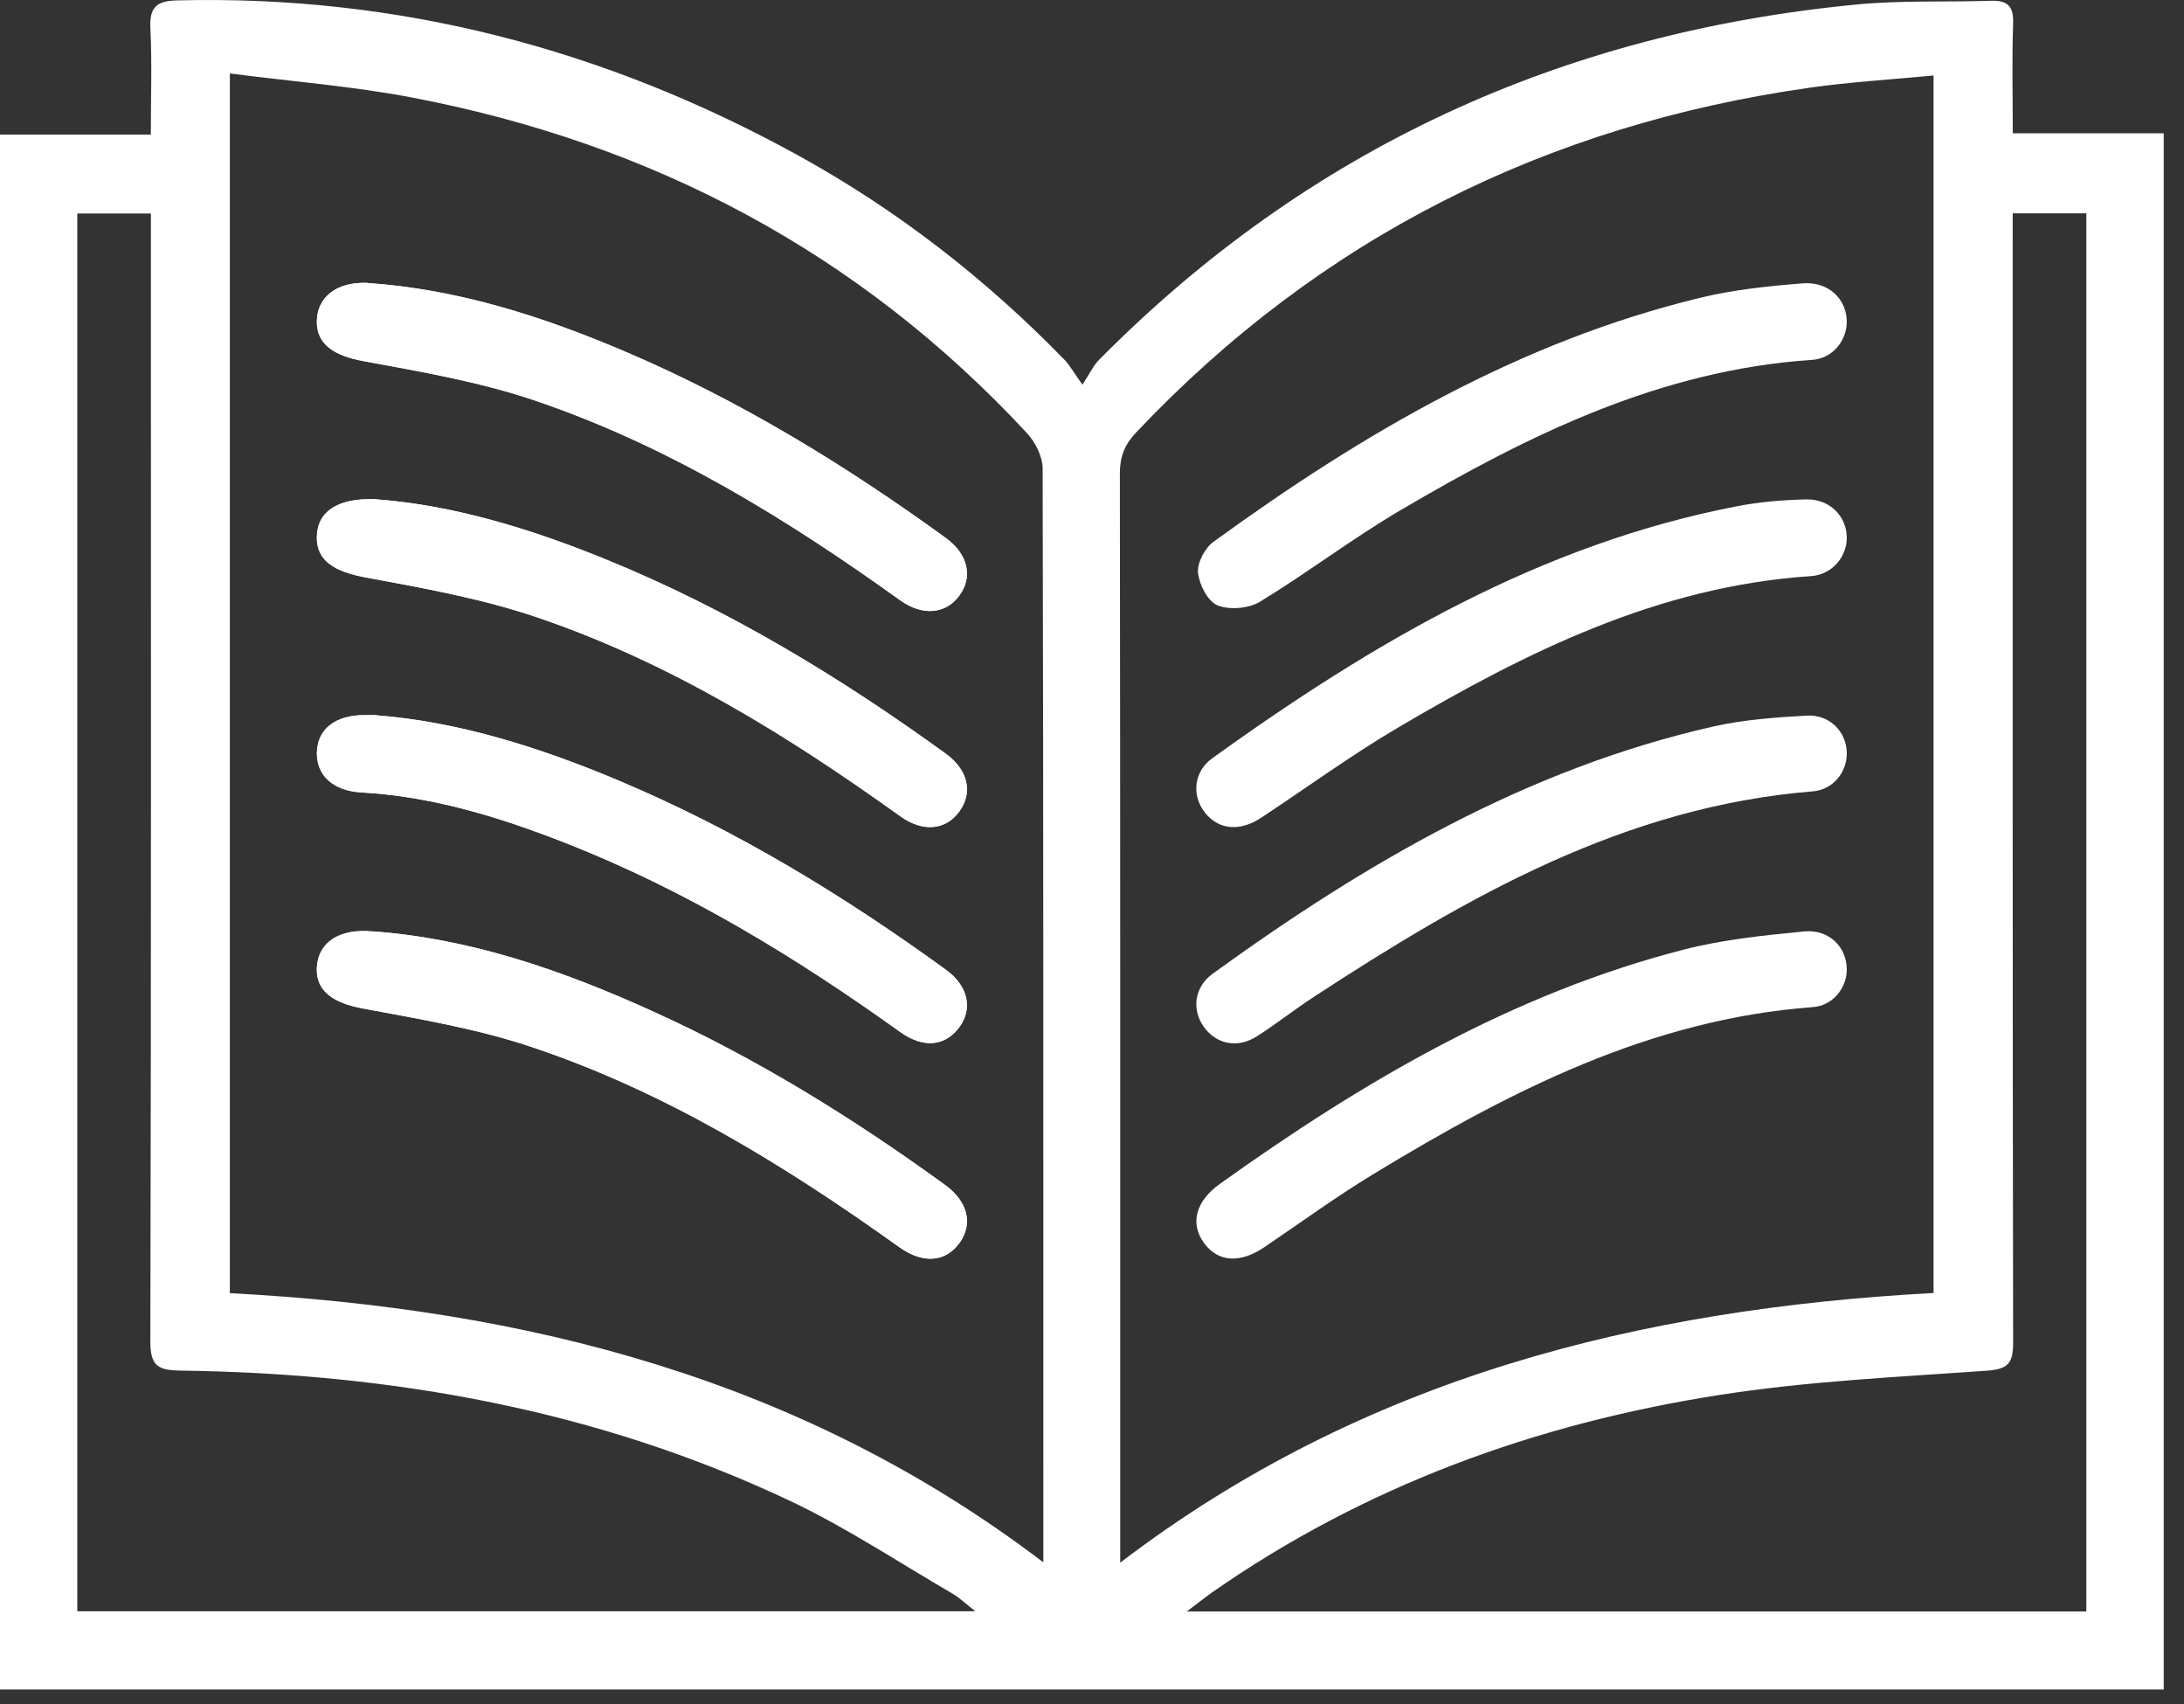 <svg width="50" height="39" viewBox="0 0 50 39" fill="none" xmlns="http://www.w3.org/2000/svg">
<rect x="0" y="0" width="50" height="39" fill="#333333" stroke="none"/>
<path d="M49.533 38.668H0V3.08H3.453C3.453 2.228 3.482 1.44 3.443 0.655C3.42 0.177 3.568 0.021 4.051 0.009C9.121 -0.119 13.846 1.12 18.271 3.556C20.538 4.805 22.563 6.377 24.368 8.232C24.488 8.355 24.574 8.515 24.781 8.804C24.96 8.529 25.036 8.362 25.156 8.241C29.943 3.4 35.765 0.749 42.516 0.102C43.529 0.005 44.556 0.051 45.575 0.018C45.955 0.005 46.103 0.135 46.088 0.536C46.059 1.359 46.08 2.183 46.08 3.051H49.536V38.668H49.533ZM25.646 35.765C31.211 31.521 37.551 29.955 44.266 29.593V1.728C43.296 1.821 42.364 1.875 41.446 2.005C35.394 2.861 30.223 5.444 26.009 9.899C25.748 10.175 25.638 10.451 25.638 10.835C25.649 18.936 25.646 27.037 25.646 35.138V35.767V35.765ZM5.262 1.682V29.597C12.02 29.952 18.345 31.541 23.886 35.758C23.886 35.528 23.886 35.409 23.886 35.289C23.886 27.1 23.89 18.912 23.87 10.723C23.87 10.448 23.7 10.117 23.506 9.908C19.674 5.781 14.938 3.284 9.433 2.232C8.075 1.973 6.688 1.866 5.262 1.681V1.682ZM47.764 36.883V4.882H46.078C46.078 5.142 46.078 5.368 46.078 5.593C46.078 13.973 46.074 22.352 46.088 30.732C46.088 31.201 45.974 31.337 45.484 31.372C43.433 31.517 41.368 31.612 39.34 31.931C35.155 32.587 31.24 34.008 27.739 36.453C27.576 36.568 27.422 36.692 27.171 36.883H47.764ZM22.329 36.878C22.103 36.701 21.968 36.568 21.81 36.476C20.579 35.761 19.385 34.967 18.103 34.359C13.684 32.266 8.978 31.431 4.118 31.369C3.601 31.362 3.44 31.244 3.442 30.695C3.462 22.313 3.455 13.931 3.455 5.548C3.455 5.328 3.455 5.106 3.455 4.887H1.77V36.878H22.329Z" fill="white"/>
<path d="M8.4 6.475C7.712 6.45 7.26 6.797 7.253 7.354C7.247 7.889 7.658 8.145 8.326 8.267C9.634 8.507 10.962 8.735 12.217 9.158C15.274 10.189 17.999 11.866 20.608 13.739C21.121 14.107 21.654 14.054 21.962 13.633C22.275 13.206 22.163 12.685 21.655 12.315C19.358 10.648 16.946 9.174 14.332 8.057C12.432 7.246 10.48 6.616 8.398 6.476L8.4 6.475ZM8.571 11.425C7.705 11.399 7.258 11.724 7.253 12.294C7.248 12.841 7.667 13.085 8.378 13.216C9.704 13.461 11.045 13.702 12.315 14.135C15.335 15.163 18.028 16.829 20.609 18.68C21.129 19.054 21.649 18.999 21.962 18.573C22.275 18.144 22.165 17.623 21.657 17.253C19.229 15.493 16.677 13.949 13.894 12.812C12.146 12.098 10.351 11.553 8.571 11.425ZM8.574 16.367C8.458 16.367 8.404 16.367 8.352 16.367C7.679 16.361 7.261 16.688 7.254 17.23C7.247 17.749 7.628 18.099 8.272 18.136C9.909 18.227 11.45 18.705 12.96 19.297C15.71 20.378 18.213 21.901 20.606 23.617C21.137 23.997 21.632 23.948 21.956 23.517C22.275 23.092 22.168 22.566 21.659 22.198C19.32 20.499 16.86 19.002 14.191 17.876C12.37 17.108 10.499 16.513 8.574 16.367ZM8.53 21.316C8.478 21.314 8.424 21.309 8.372 21.308C7.702 21.289 7.276 21.61 7.253 22.151C7.229 22.682 7.632 22.955 8.304 23.079C9.595 23.32 10.906 23.54 12.146 23.953C15.225 24.98 17.964 26.666 20.59 28.544C21.137 28.936 21.662 28.883 21.977 28.43C22.276 27.997 22.153 27.494 21.633 27.118C19.537 25.597 17.343 24.236 14.982 23.163C12.925 22.227 10.809 21.483 8.53 21.315V21.316Z" fill="white"/>
<path d="M42.279 7.388C42.267 7.821 41.938 8.207 41.488 8.236C38.013 8.467 34.994 9.954 32.068 11.674C30.963 12.323 29.939 13.106 28.843 13.773C28.586 13.929 28.146 13.965 27.872 13.854C27.65 13.764 27.455 13.379 27.427 13.108C27.406 12.882 27.584 12.544 27.779 12.402C31.185 9.927 34.783 7.818 38.924 6.815C39.689 6.63 40.484 6.547 41.271 6.485C41.873 6.437 42.293 6.863 42.279 7.389V7.388Z" fill="white"/>
<path d="M42.28 12.305C42.28 12.753 41.938 13.154 41.459 13.186C37.964 13.416 34.936 14.926 31.997 16.658C30.924 17.291 29.912 18.03 28.87 18.718C28.388 19.036 27.907 18.993 27.595 18.611C27.278 18.22 27.319 17.666 27.756 17.352C31.421 14.717 35.268 12.45 39.78 11.584C40.296 11.485 40.827 11.442 41.352 11.43C41.892 11.419 42.279 11.817 42.279 12.307L42.28 12.305Z" fill="white"/>
<path d="M42.28 17.253C42.276 17.683 41.962 18.075 41.501 18.112C37.187 18.46 33.585 20.527 30.075 22.818C29.633 23.107 29.218 23.436 28.774 23.719C28.331 24.002 27.846 23.901 27.559 23.501C27.281 23.111 27.339 22.593 27.763 22.285C31.262 19.753 34.951 17.597 39.218 16.629C39.916 16.471 40.644 16.419 41.361 16.378C41.898 16.348 42.285 16.762 42.28 17.253Z" fill="white"/>
<path d="M42.28 22.193C42.277 22.626 41.952 23.017 41.502 23.05C37.771 23.327 34.563 24.978 31.448 26.868C30.592 27.388 29.781 27.979 28.951 28.541C28.388 28.924 27.881 28.89 27.559 28.442C27.242 27.998 27.374 27.491 27.927 27.096C31.192 24.762 34.622 22.743 38.55 21.733C39.446 21.503 40.381 21.408 41.305 21.318C41.879 21.263 42.283 21.683 42.279 22.191L42.28 22.193Z" fill="white"/>
<path d="M8.4 6.476C10.481 6.616 12.434 7.244 14.333 8.055C16.947 9.174 19.359 10.647 21.656 12.314C22.165 12.683 22.278 13.205 21.963 13.632C21.655 14.054 21.122 14.106 20.609 13.738C17.999 11.866 15.274 10.188 12.218 9.156C10.962 8.733 9.635 8.506 8.327 8.265C7.66 8.142 7.247 7.887 7.254 7.353C7.261 6.795 7.713 6.449 8.401 6.474L8.4 6.476Z" fill="white"/>
<path d="M8.572 11.426C10.352 11.553 12.147 12.098 13.895 12.814C16.678 13.951 19.23 15.496 21.658 17.255C22.166 17.624 22.278 18.146 21.963 18.574C21.652 19.002 21.131 19.055 20.611 18.681C18.029 16.83 15.338 15.165 12.316 14.136C11.046 13.703 9.703 13.463 8.379 13.218C7.668 13.087 7.248 12.843 7.254 12.295C7.26 11.724 7.706 11.399 8.572 11.426Z" fill="white"/>
<path d="M8.575 16.368C10.5 16.515 12.372 17.11 14.192 17.878C16.863 19.003 19.322 20.501 21.661 22.2C22.169 22.569 22.276 23.095 21.958 23.518C21.633 23.95 21.138 23.999 20.608 23.618C18.213 21.903 15.712 20.379 12.961 19.299C11.45 18.706 9.911 18.228 8.274 18.137C7.629 18.101 7.247 17.75 7.256 17.232C7.264 16.69 7.681 16.363 8.353 16.368C8.406 16.368 8.459 16.368 8.575 16.368Z" fill="white"/>
<path d="M8.532 21.318C10.81 21.484 12.926 22.23 14.983 23.166C17.344 24.239 19.539 25.599 21.635 27.12C22.155 27.497 22.278 28 21.978 28.433C21.664 28.886 21.138 28.938 20.592 28.547C17.966 26.669 15.227 24.981 12.147 23.956C10.907 23.541 9.596 23.323 8.306 23.082C7.634 22.957 7.231 22.687 7.254 22.154C7.277 21.613 7.703 21.292 8.374 21.311C8.426 21.312 8.48 21.316 8.532 21.319V21.318Z" fill="white"/>
</svg>

